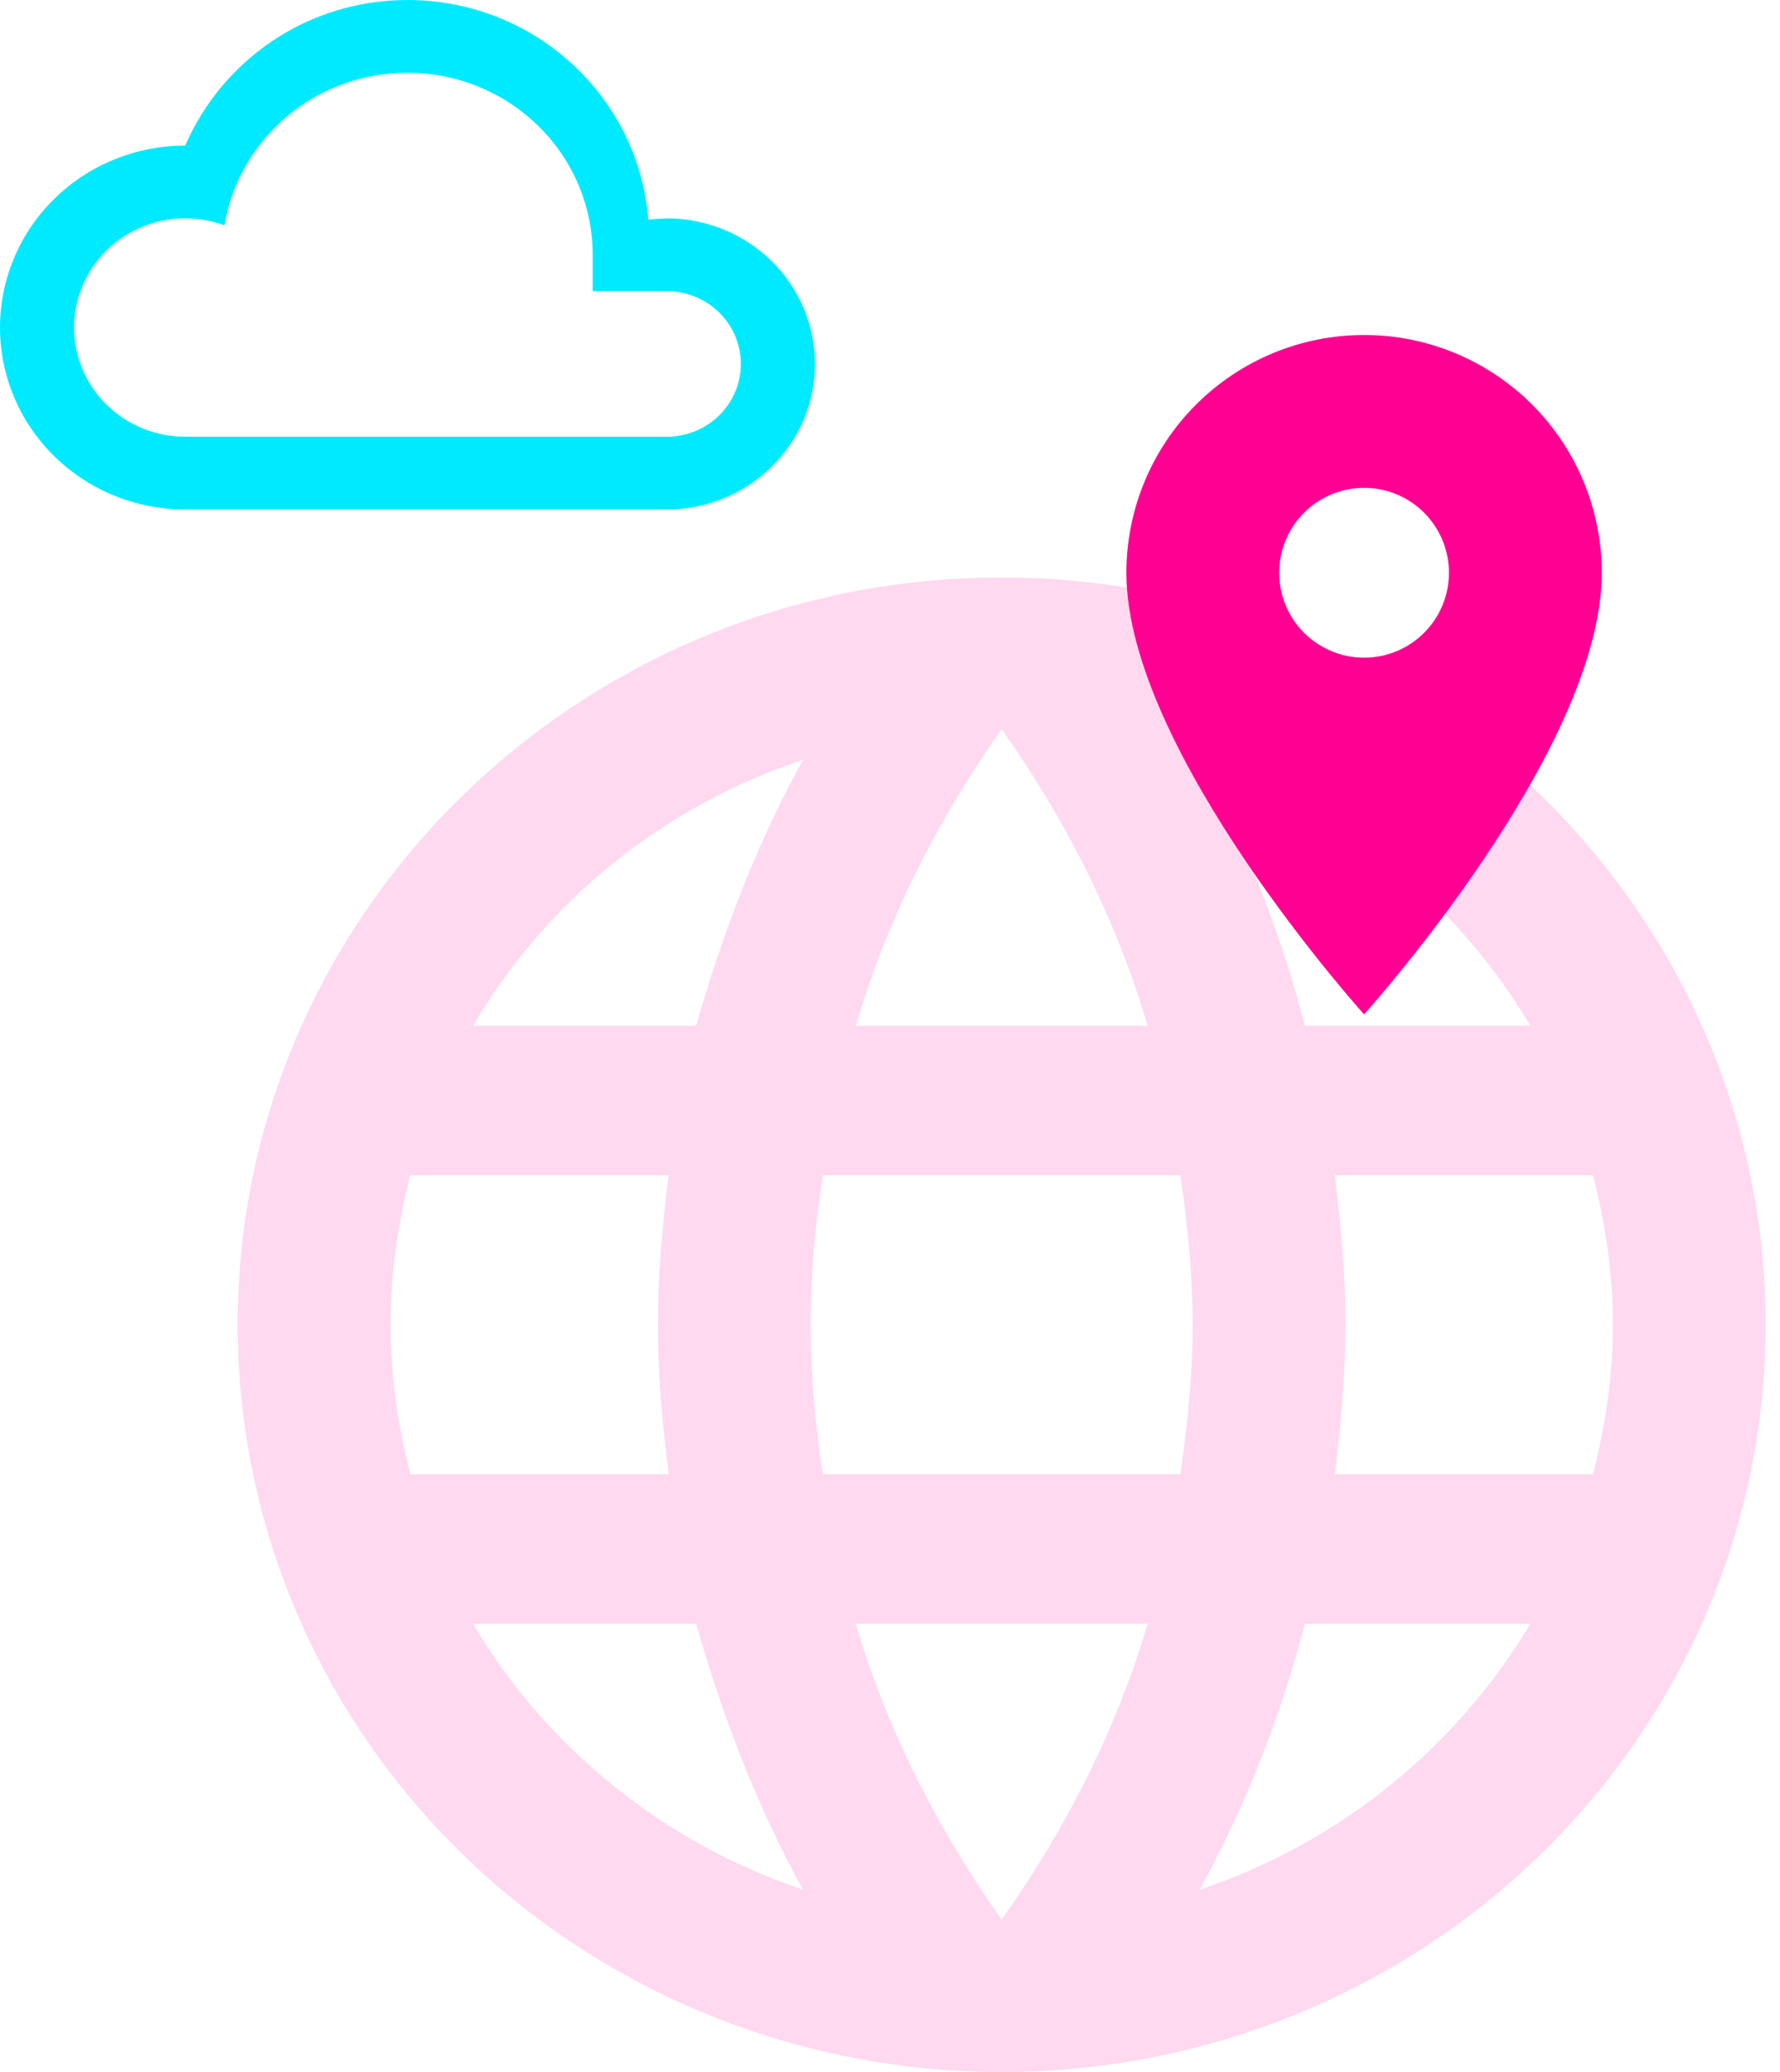 <svg width="110" height="128" viewBox="0 0 110 128" fill="none" xmlns="http://www.w3.org/2000/svg">
<path d="M11.446 31.475C9.943 31.475 8.454 31.185 7.066 30.62C5.677 30.055 4.415 29.227 3.352 28.183C1.206 26.075 0 23.216 0 20.234C0 17.253 1.206 14.394 3.352 12.286C5.499 10.177 8.41 8.993 11.446 8.993C13.735 3.71 19 0 25.18 0C33.032 0 39.464 5.98 40.06 13.557L41.204 13.489C43.633 13.489 45.962 14.437 47.679 16.123C49.396 17.81 50.361 20.097 50.361 22.482C50.361 24.867 49.396 27.155 47.679 28.841C45.962 30.528 43.633 31.475 41.204 31.475H11.446ZM41.204 17.986H36.626V15.738C36.626 12.756 35.42 9.897 33.274 7.789C31.127 5.681 28.216 4.496 25.18 4.496C19.457 4.496 14.765 8.588 13.872 13.917C13.117 13.647 12.293 13.489 11.446 13.489C9.624 13.489 7.878 14.2 6.59 15.465C5.302 16.73 4.578 18.445 4.578 20.234C4.578 22.023 5.302 23.739 6.59 25.003C7.878 26.268 9.624 26.979 11.446 26.979H41.204C42.418 26.979 43.583 26.505 44.441 25.662C45.3 24.819 45.782 23.675 45.782 22.482C45.782 21.29 45.3 20.146 44.441 19.303C43.583 18.46 42.418 17.986 41.204 17.986Z" fill="#00EAFF"/>
<path d="M82.487 91.069C82.864 88.022 83.147 84.975 83.147 81.836C83.147 78.697 82.864 75.65 82.487 72.603H98.445C99.2 75.558 99.672 78.651 99.672 81.836C99.672 85.021 99.2 88.114 98.445 91.069M74.13 116.736C76.963 111.612 79.134 106.072 80.645 100.302H94.573C90.041 107.919 82.817 113.828 74.13 116.736ZM72.95 91.069H50.854C50.382 88.022 50.098 84.975 50.098 81.836C50.098 78.697 50.382 75.604 50.854 72.603H72.95C73.374 75.604 73.705 78.697 73.705 81.836C73.705 84.975 73.374 88.022 72.95 91.069ZM61.902 118.583C57.983 113.043 54.82 106.903 52.884 100.302H70.919C68.984 106.903 65.82 113.043 61.902 118.583ZM43.016 63.37H29.23C33.715 55.707 40.986 49.798 49.626 46.936C46.793 52.06 44.669 57.6 43.016 63.37ZM29.23 100.302H43.016C44.669 106.072 46.793 111.612 49.626 116.736C40.986 113.828 33.715 107.919 29.23 100.302ZM25.359 91.069C24.603 88.114 24.131 85.021 24.131 81.836C24.131 78.651 24.603 75.558 25.359 72.603H41.317C40.939 75.65 40.656 78.697 40.656 81.836C40.656 84.975 40.939 88.022 41.317 91.069M61.902 45.043C65.82 50.583 68.984 56.769 70.919 63.37H52.884C54.82 56.769 57.983 50.583 61.902 45.043ZM94.573 63.37H80.645C79.134 57.6 76.963 52.06 74.13 46.936C82.817 49.844 90.041 55.707 94.573 63.37ZM61.902 35.672C35.793 35.672 14.688 56.446 14.688 81.836C14.688 94.079 19.663 105.821 28.517 114.479C32.901 118.766 38.106 122.166 43.834 124.486C49.562 126.806 55.702 128 61.902 128C74.423 128 86.432 123.136 95.286 114.479C104.14 105.821 109.115 94.079 109.115 81.836C109.115 75.774 107.894 69.771 105.521 64.17C103.148 58.569 99.67 53.48 95.286 49.193C90.902 44.907 85.697 41.506 79.969 39.186C74.241 36.866 68.102 35.672 61.902 35.672Z" fill="#FFD9EF"/>
<path d="M84.296 40.629C82.905 40.629 81.571 40.076 80.587 39.092C79.603 38.108 79.05 36.774 79.05 35.383C79.05 33.991 79.603 32.657 80.587 31.673C81.571 30.689 82.905 30.137 84.296 30.137C85.688 30.137 87.022 30.689 88.006 31.673C88.989 32.657 89.542 33.991 89.542 35.383C89.542 36.072 89.406 36.754 89.143 37.39C88.879 38.027 88.493 38.605 88.006 39.092C87.519 39.579 86.94 39.966 86.304 40.229C85.667 40.493 84.985 40.629 84.296 40.629ZM84.296 20.694C80.401 20.694 76.665 22.242 73.91 24.996C71.155 27.751 69.608 31.487 69.608 35.383C69.608 46.399 84.296 62.661 84.296 62.661C84.296 62.661 98.985 46.399 98.985 35.383C98.985 31.487 97.437 27.751 94.683 24.996C91.928 22.242 88.192 20.694 84.296 20.694Z" fill="#FF0093"/>
</svg>
